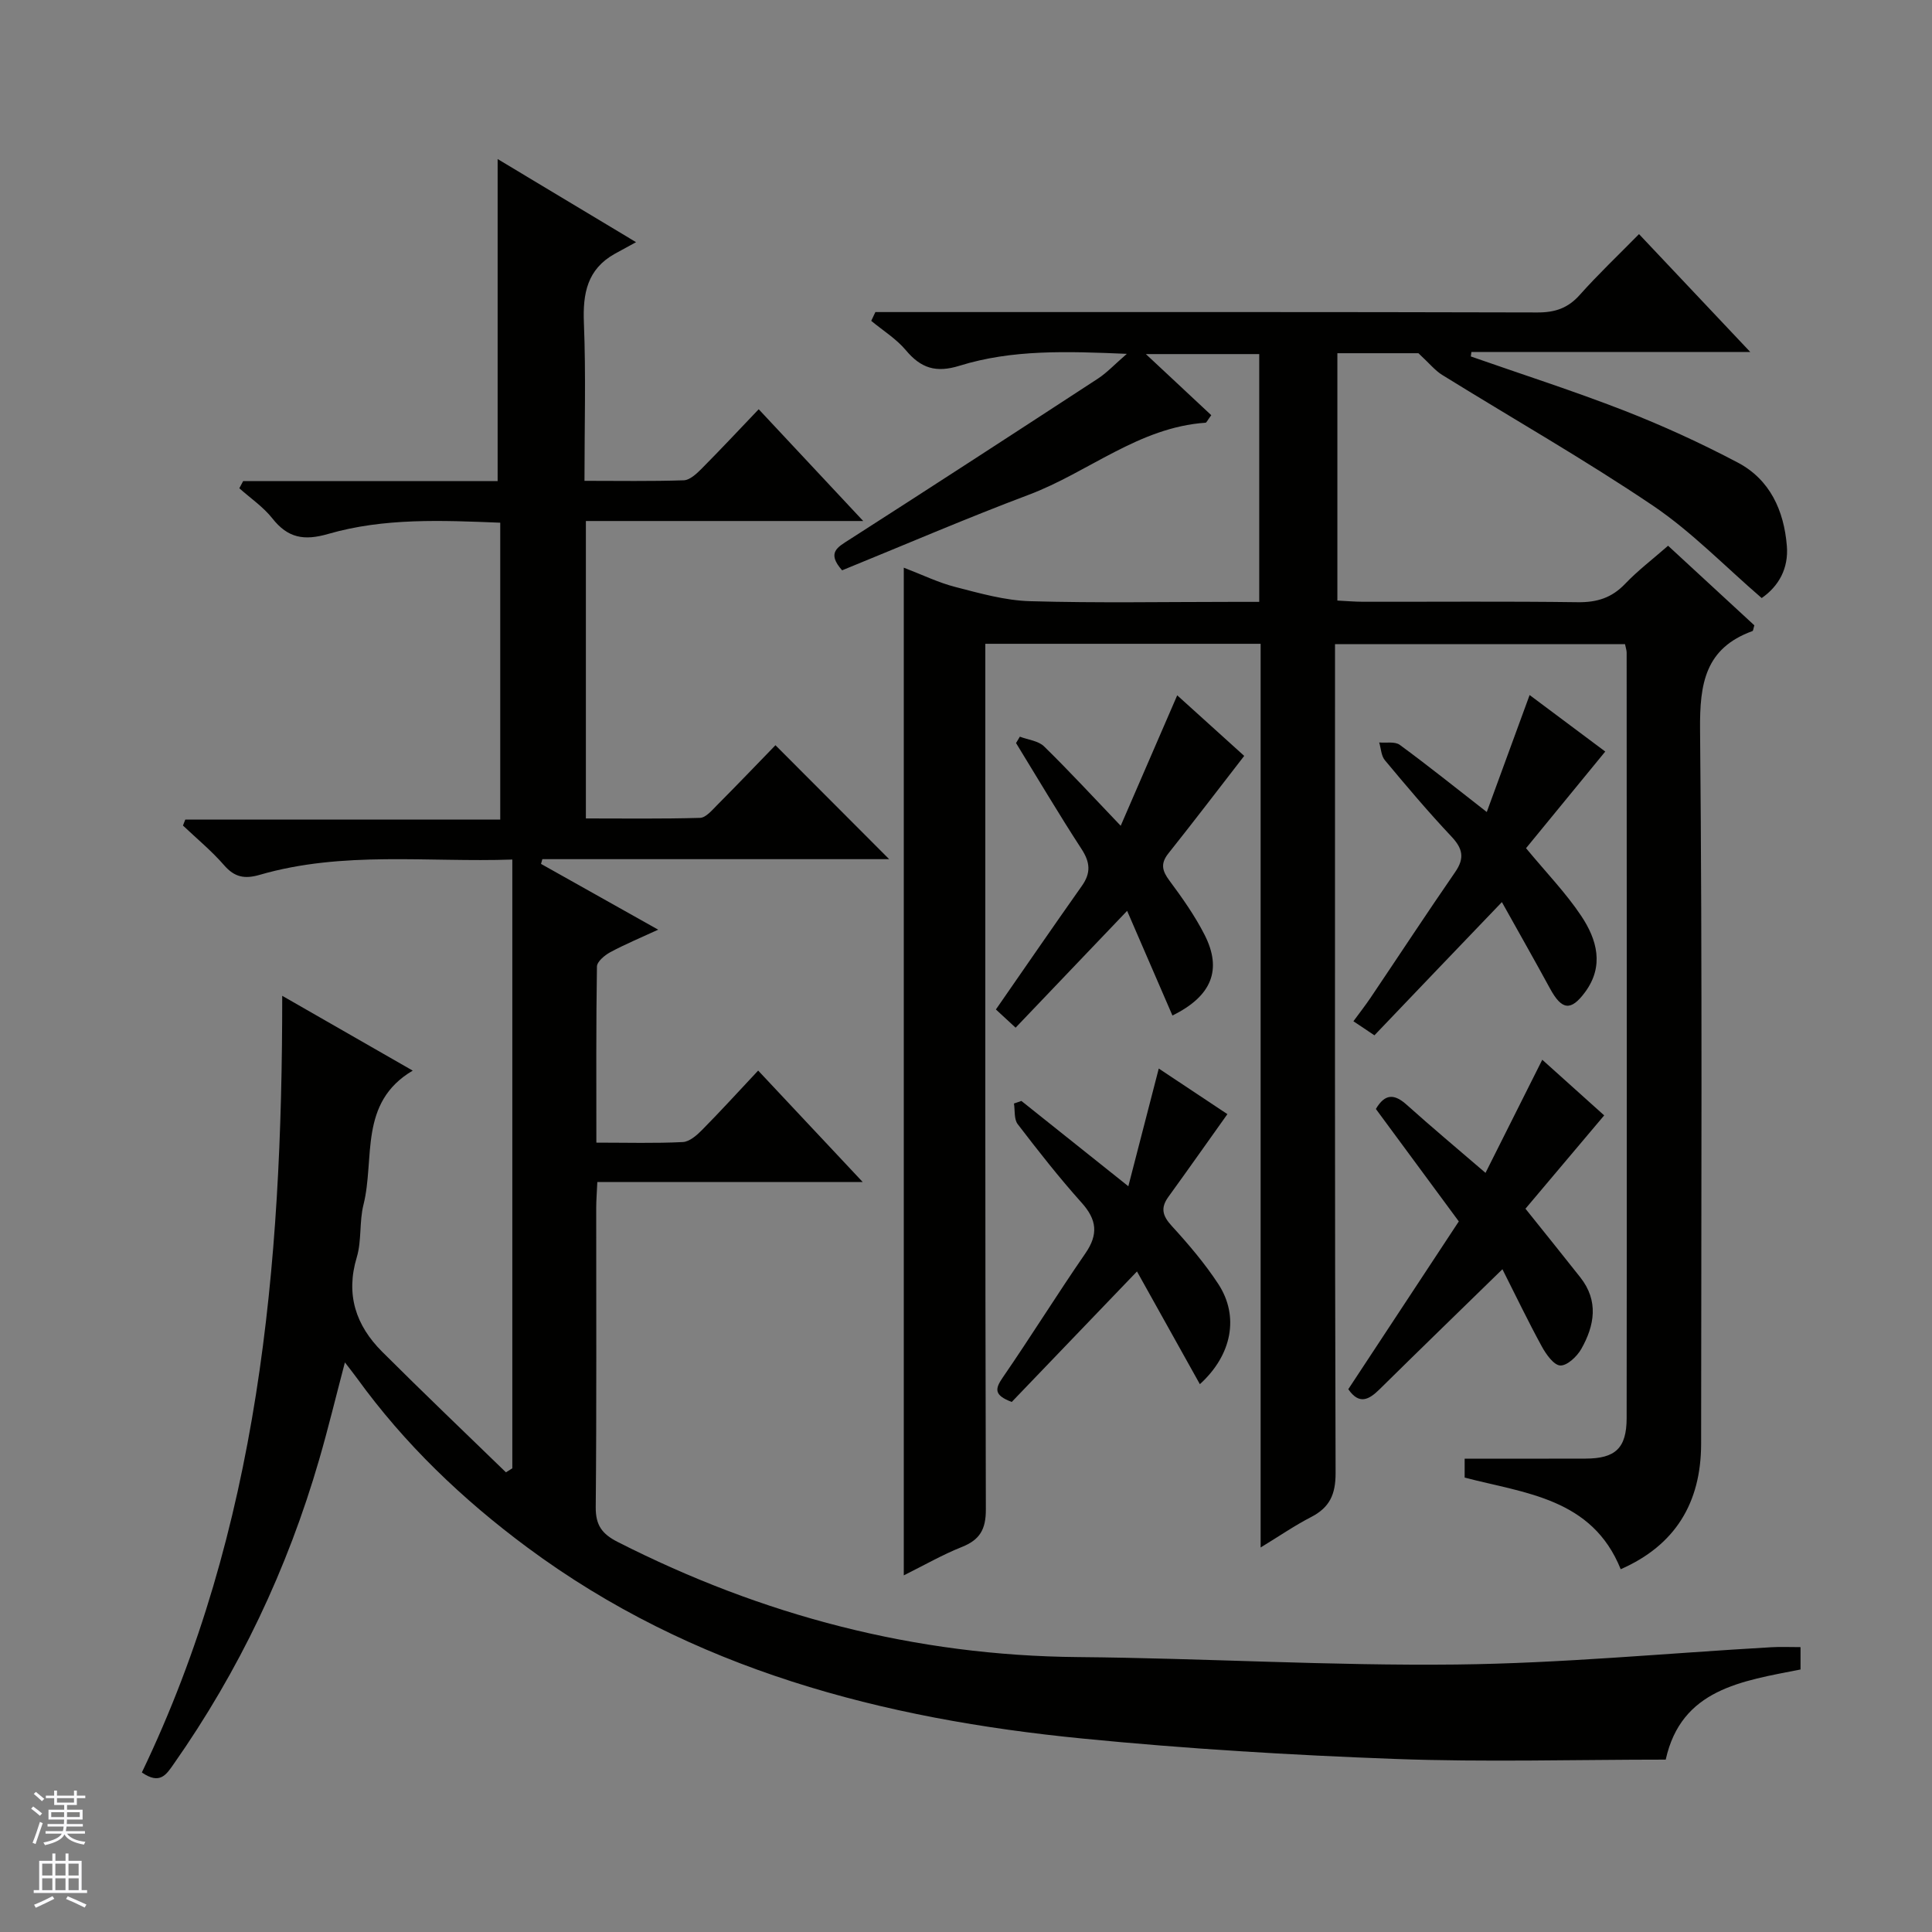 <svg enable-background="new 0 0 400 400" viewBox="0 0 400 400" xmlns="http://www.w3.org/2000/svg"><rect x="0" y="0" width="400" height="400" fill="#808080" stroke="none"/><g fill="#010100"><path d="m335.55 324.89c-5.92-14.72-19.83-15.71-32.31-18.97 0-1.7 0-3.13 0-3.92 8.51 0 16.77.02 25.04-.01 6.14-.02 8.49-2.13 8.5-8.39.06-52.82.02-105.65 0-158.47 0-.48-.17-.95-.34-1.77-19.74 0-39.48 0-60.04 0v6.15c0 55.16-.06 110.31.12 165.47.01 4.44-1.24 7.14-5.09 9.12-3.35 1.72-6.47 3.88-10.43 6.29 0-62.79 0-124.81 0-187.1-19.12 0-37.71 0-57 0v5.75c0 57.82-.05 115.65.11 173.47.01 4.14-1.24 6.29-4.98 7.78-3.97 1.58-7.7 3.73-12.01 5.87 0-69.61 0-138.65 0-208.63 3.77 1.44 7.13 3.09 10.68 4 5.08 1.31 10.27 2.79 15.45 2.94 13.99.4 27.99.14 41.99.14h5.47c0-17.48 0-34.25 0-51.3-7.58 0-14.94 0-23.47 0 5.04 4.71 9.35 8.73 13.54 12.65-.8 1.08-.98 1.54-1.18 1.56-13.83.95-24.26 10.27-36.59 14.91-13.04 4.91-25.84 10.43-38.66 15.65-3.24-3.67-.95-4.78 1.49-6.35 17.21-11.03 34.35-22.17 51.47-33.34 1.87-1.22 3.43-2.92 5.99-5.13-12.46-.53-23.75-.92-34.63 2.46-4.9 1.52-8 .52-11.13-3.22-1.98-2.36-4.75-4.07-7.16-6.07.29-.61.57-1.22.86-1.82h5.61c43.83 0 87.65-.04 131.48.08 3.63.01 6.3-.89 8.74-3.63 3.76-4.22 7.87-8.12 12.27-12.59 7.64 8.09 14.99 15.88 23.03 24.4-19.8 0-38.77 0-57.73 0-.04.31-.08.62-.12.93 10.59 3.71 21.3 7.14 31.75 11.21 8.02 3.13 15.89 6.74 23.5 10.75 6.7 3.53 9.59 9.96 10.18 17.29.37 4.63-1.67 8.31-5.21 10.77-7.62-6.56-14.49-13.71-22.53-19.14-14.17-9.56-29.07-18.04-43.61-27.05-1.49-.92-2.64-2.38-4.93-4.5-4.38 0-10.36 0-16.78 0v51.21c1.78.09 3.55.24 5.31.25 14.83.02 29.66-.11 44.49.09 3.95.05 7.01-.91 9.76-3.79 2.62-2.75 5.69-5.08 8.91-7.9 6.1 5.63 12.02 11.1 17.86 16.48-.2.61-.22 1.12-.4 1.19-9.78 3.55-10.93 10.86-10.84 20.38.48 49.32.24 98.65.22 147.97-.04 12.16-5.38 20.94-16.65 25.88z"/><path d="m372.78 341.02v4.63c-12.15 2.4-24.68 4.03-27.91 18.66-18.79 0-37.44.55-56.04-.14-21.59-.8-43.2-2.1-64.69-4.22-41.37-4.07-80.79-14.23-114.95-39.56-13.47-9.99-25.44-21.44-35.28-35.05-.66-.91-1.37-1.79-2.5-3.27-1.88 7.12-3.45 13.65-5.32 20.09-6.58 22.69-16.57 43.75-30.16 63.11-1.5 2.13-2.81 4.3-6.56 1.7 24.2-50.38 29.08-104.57 29.06-160.8 9.49 5.44 18.01 10.33 27.02 15.49-11.25 6.63-7.8 18.24-10.2 27.78-.88 3.51-.35 7.41-1.38 10.85-2.34 7.76-.19 14.13 5.24 19.56 8.44 8.43 17.08 16.67 25.64 24.98.44-.28.88-.55 1.32-.83 0-41.78 0-83.57 0-126.04-17.44.61-35.07-1.84-52.32 3.17-3.08.89-5.18.51-7.34-1.98-2.58-2.97-5.66-5.51-8.53-8.23.16-.41.32-.82.48-1.23h65.21c0-20.84 0-40.92 0-61.47-12.06-.48-24.03-1.03-35.64 2.33-4.98 1.44-8.33.85-11.53-3.21-1.89-2.39-4.54-4.19-6.85-6.25.26-.49.52-.99.79-1.48h52.69c0-22.63 0-44.54 0-66.68 8.74 5.25 17.83 10.71 28.66 17.21-1.88 1.03-3.16 1.71-4.43 2.42-5.68 3.19-6.62 8.19-6.37 14.29.43 10.64.12 21.31.12 32.7 7.02 0 13.79.12 20.55-.11 1.24-.04 2.61-1.31 3.62-2.32 3.98-4.01 7.84-8.13 11.9-12.39 7.32 7.83 14.1 15.07 21.64 23.14-19.76 0-38.46 0-57.42 0v61.58c7.84 0 15.74.11 23.64-.12 1.19-.04 2.46-1.56 3.49-2.6 4.23-4.25 8.37-8.58 12.12-12.44 8.09 8.11 15.87 15.91 23.54 23.59-23.44 0-47.62 0-71.8 0-.09.33-.19.65-.28.98 7.87 4.42 15.74 8.83 24.26 13.62-3.64 1.68-6.87 3.02-9.93 4.67-1.15.62-2.73 1.94-2.75 2.96-.19 11.95-.12 23.9-.12 36.46 6.35 0 12.13.17 17.9-.12 1.39-.07 2.92-1.42 4.02-2.54 3.85-3.9 7.55-7.96 11.58-12.26 7.39 7.88 14.18 15.11 21.65 23.08-18.71 0-36.56 0-54.95 0-.09 2.13-.23 3.73-.23 5.33-.01 20.67.09 41.33-.1 61.99-.03 3.74 1.31 5.55 4.56 7.2 29.96 15.24 61.55 23.54 95.29 23.83 26.12.23 52.25 1.83 78.36 1.54 21.75-.24 43.48-2.34 65.22-3.58 1.81-.11 3.64-.02 6.01-.02z"/><path d="m315.83 250.25c4.32 5.4 7.87 9.79 11.36 14.22 3.84 4.87 2.95 9.97.19 14.83-.88 1.55-2.91 3.46-4.33 3.41-1.34-.05-2.94-2.3-3.82-3.91-2.85-5.21-5.42-10.58-8.17-16.02-8.85 8.64-17.18 16.71-25.44 24.86-2.21 2.18-4.22 3.25-6.47-.02 7.59-11.53 15.23-23.13 22.88-34.74-5.93-8.04-11.54-15.65-17.17-23.28 1.9-3.22 3.84-3.15 6.39-.86 5.17 4.64 10.51 9.1 16.31 14.09 4.05-8.07 7.76-15.46 11.75-23.42 4.58 4.12 8.95 8.04 12.82 11.52-5.57 6.61-10.99 13.03-16.3 19.32z"/><path d="m284.56 214.35c-1.89-1.27-2.98-2-4.35-2.91 1.25-1.71 2.46-3.25 3.56-4.88 5.85-8.68 11.59-17.43 17.53-26.04 1.99-2.89 1.52-4.87-.81-7.34-4.79-5.08-9.3-10.43-13.77-15.79-.76-.91-.8-2.43-1.17-3.67 1.44.13 3.25-.24 4.25.49 5.88 4.31 11.58 8.89 18.02 13.91 2.97-8.1 5.83-15.93 8.87-24.22 5.33 3.98 10.71 8 15.66 11.7-5.74 7-11.17 13.63-16.4 20.01 4.2 5.08 8.26 9.26 11.44 14.04 3.23 4.85 4.8 10.34.77 15.78-2.93 3.96-4.81 3.7-7.22-.72-3.25-5.97-6.61-11.88-9.99-17.94-9.01 9.38-17.58 18.36-26.39 27.58z"/><path d="m243.73 143.96c5.05 4.57 9.95 9 13.87 12.54-5.36 6.92-10.45 13.6-15.69 20.18-1.68 2.11-1.31 3.6.21 5.64 2.66 3.58 5.27 7.28 7.29 11.25 3.64 7.17 1.51 12.66-6.67 16.68-3.1-7.17-6.2-14.32-9.38-21.67-7.82 8.19-15.32 16.06-23.09 24.19-1.77-1.64-3.07-2.84-4.08-3.77 6.04-8.71 11.87-17.19 17.81-25.6 1.89-2.67 1.71-4.87-.08-7.62-4.69-7.2-9.06-14.61-13.56-21.94.26-.44.53-.88.79-1.32 1.7.65 3.83.85 5.02 2.02 5.22 5.1 10.18 10.49 15.86 16.43 3.91-9 7.69-17.73 11.7-27.01z"/><path d="m239.91 221.23c4.9 3.26 9.87 6.56 14.21 9.44-4.12 5.78-8.13 11.48-12.22 17.13-1.66 2.29-1.22 3.92.69 6.01 3.47 3.79 6.85 7.76 9.66 12.05 4.33 6.63 2.86 14.65-3.83 20.72-4.43-7.95-8.79-15.75-13.02-23.34-8.97 9.35-17.56 18.3-25.93 27.02-3.71-1.4-3.48-2.71-1.87-5.05 5.84-8.48 11.27-17.24 17.12-25.72 2.72-3.94 2.37-6.97-.78-10.48-4.66-5.2-8.98-10.71-13.23-16.26-.79-1.02-.55-2.83-.78-4.28.51-.18 1.03-.35 1.54-.53 7.09 5.65 14.17 11.3 22.14 17.66 2.19-8.44 4.19-16.19 6.3-24.37z"/></g><path d="m6.45 374.46.42-.45c.65.47 1.27.95 1.85 1.44l-.45.49c-.66-.56-1.26-1.06-1.83-1.48m.93 7.33-.63-.26c.55-1.36 1.05-2.8 1.52-4.33.19.1.38.19.59.27-.46 1.29-.95 2.73-1.48 4.32m-.38-10.38.44-.42c.43.34 1.01.82 1.74 1.44l-.49.49c-.53-.51-1.09-1.01-1.69-1.51m2.5.35h1.72v-1.04h.59v1.04h3.52v-1.04h.59v1.04h1.75v.53h-1.75v1.42h-2.03v.97h3.22v2.03h-3.24c0 .35-.01.66-.03.93h3.32v.53h-3.37c-.03.27-.08.58-.15.94h3.96v.53h-3.71c.67.92 1.93 1.48 3.79 1.68-.13.24-.23.44-.29.59-2.13-.38-3.48-1.08-4.04-2.12-.43.97-1.77 1.72-4.03 2.23-.09-.19-.2-.37-.33-.55 2.1-.42 3.37-1.03 3.81-1.83h-3.36v-.53h3.58c.08-.29.13-.61.16-.94h-3.33v-.53h3.39c.02-.27.04-.58.04-.93h-3.23v-2.03h3.25v-.97h-2.07v-1.42h-1.73zm1.12 3.44v1h2.65c.01-.3.02-.44.01-.4v-.25-.35zm1.19-2h3.52v-.91h-3.52zm4.71 2h-2.63v.59c0 .15-.01.28-.01.4h2.64z" fill="#fafafc"/><path d="m13.55 383.74h.63v1.52h2.72v6.07h1.13v.6h-11.05v-.6h1.13v-6.07h2.73v-1.52h.63v1.52h2.1v-1.52zm-2.68 8.83.38.56c-1.24.63-2.53 1.25-3.85 1.85-.1-.21-.21-.42-.34-.63 1.36-.55 2.63-1.15 3.81-1.78m-2.13-4.27h2.1v-2.45h-2.1zm0 3.04h2.1v-2.46h-2.1zm2.72-3.04h2.1v-2.45h-2.1zm0 3.04h2.1v-2.46h-2.1zm6.07 3.6c-1.41-.71-2.7-1.3-3.86-1.78l.35-.56c1.45.62 2.75 1.19 3.88 1.72zm-1.25-9.09h-2.1v2.45h2.1zm-2.09 5.49h2.1v-2.46h-2.1z" fill="#fafafc"/></svg>